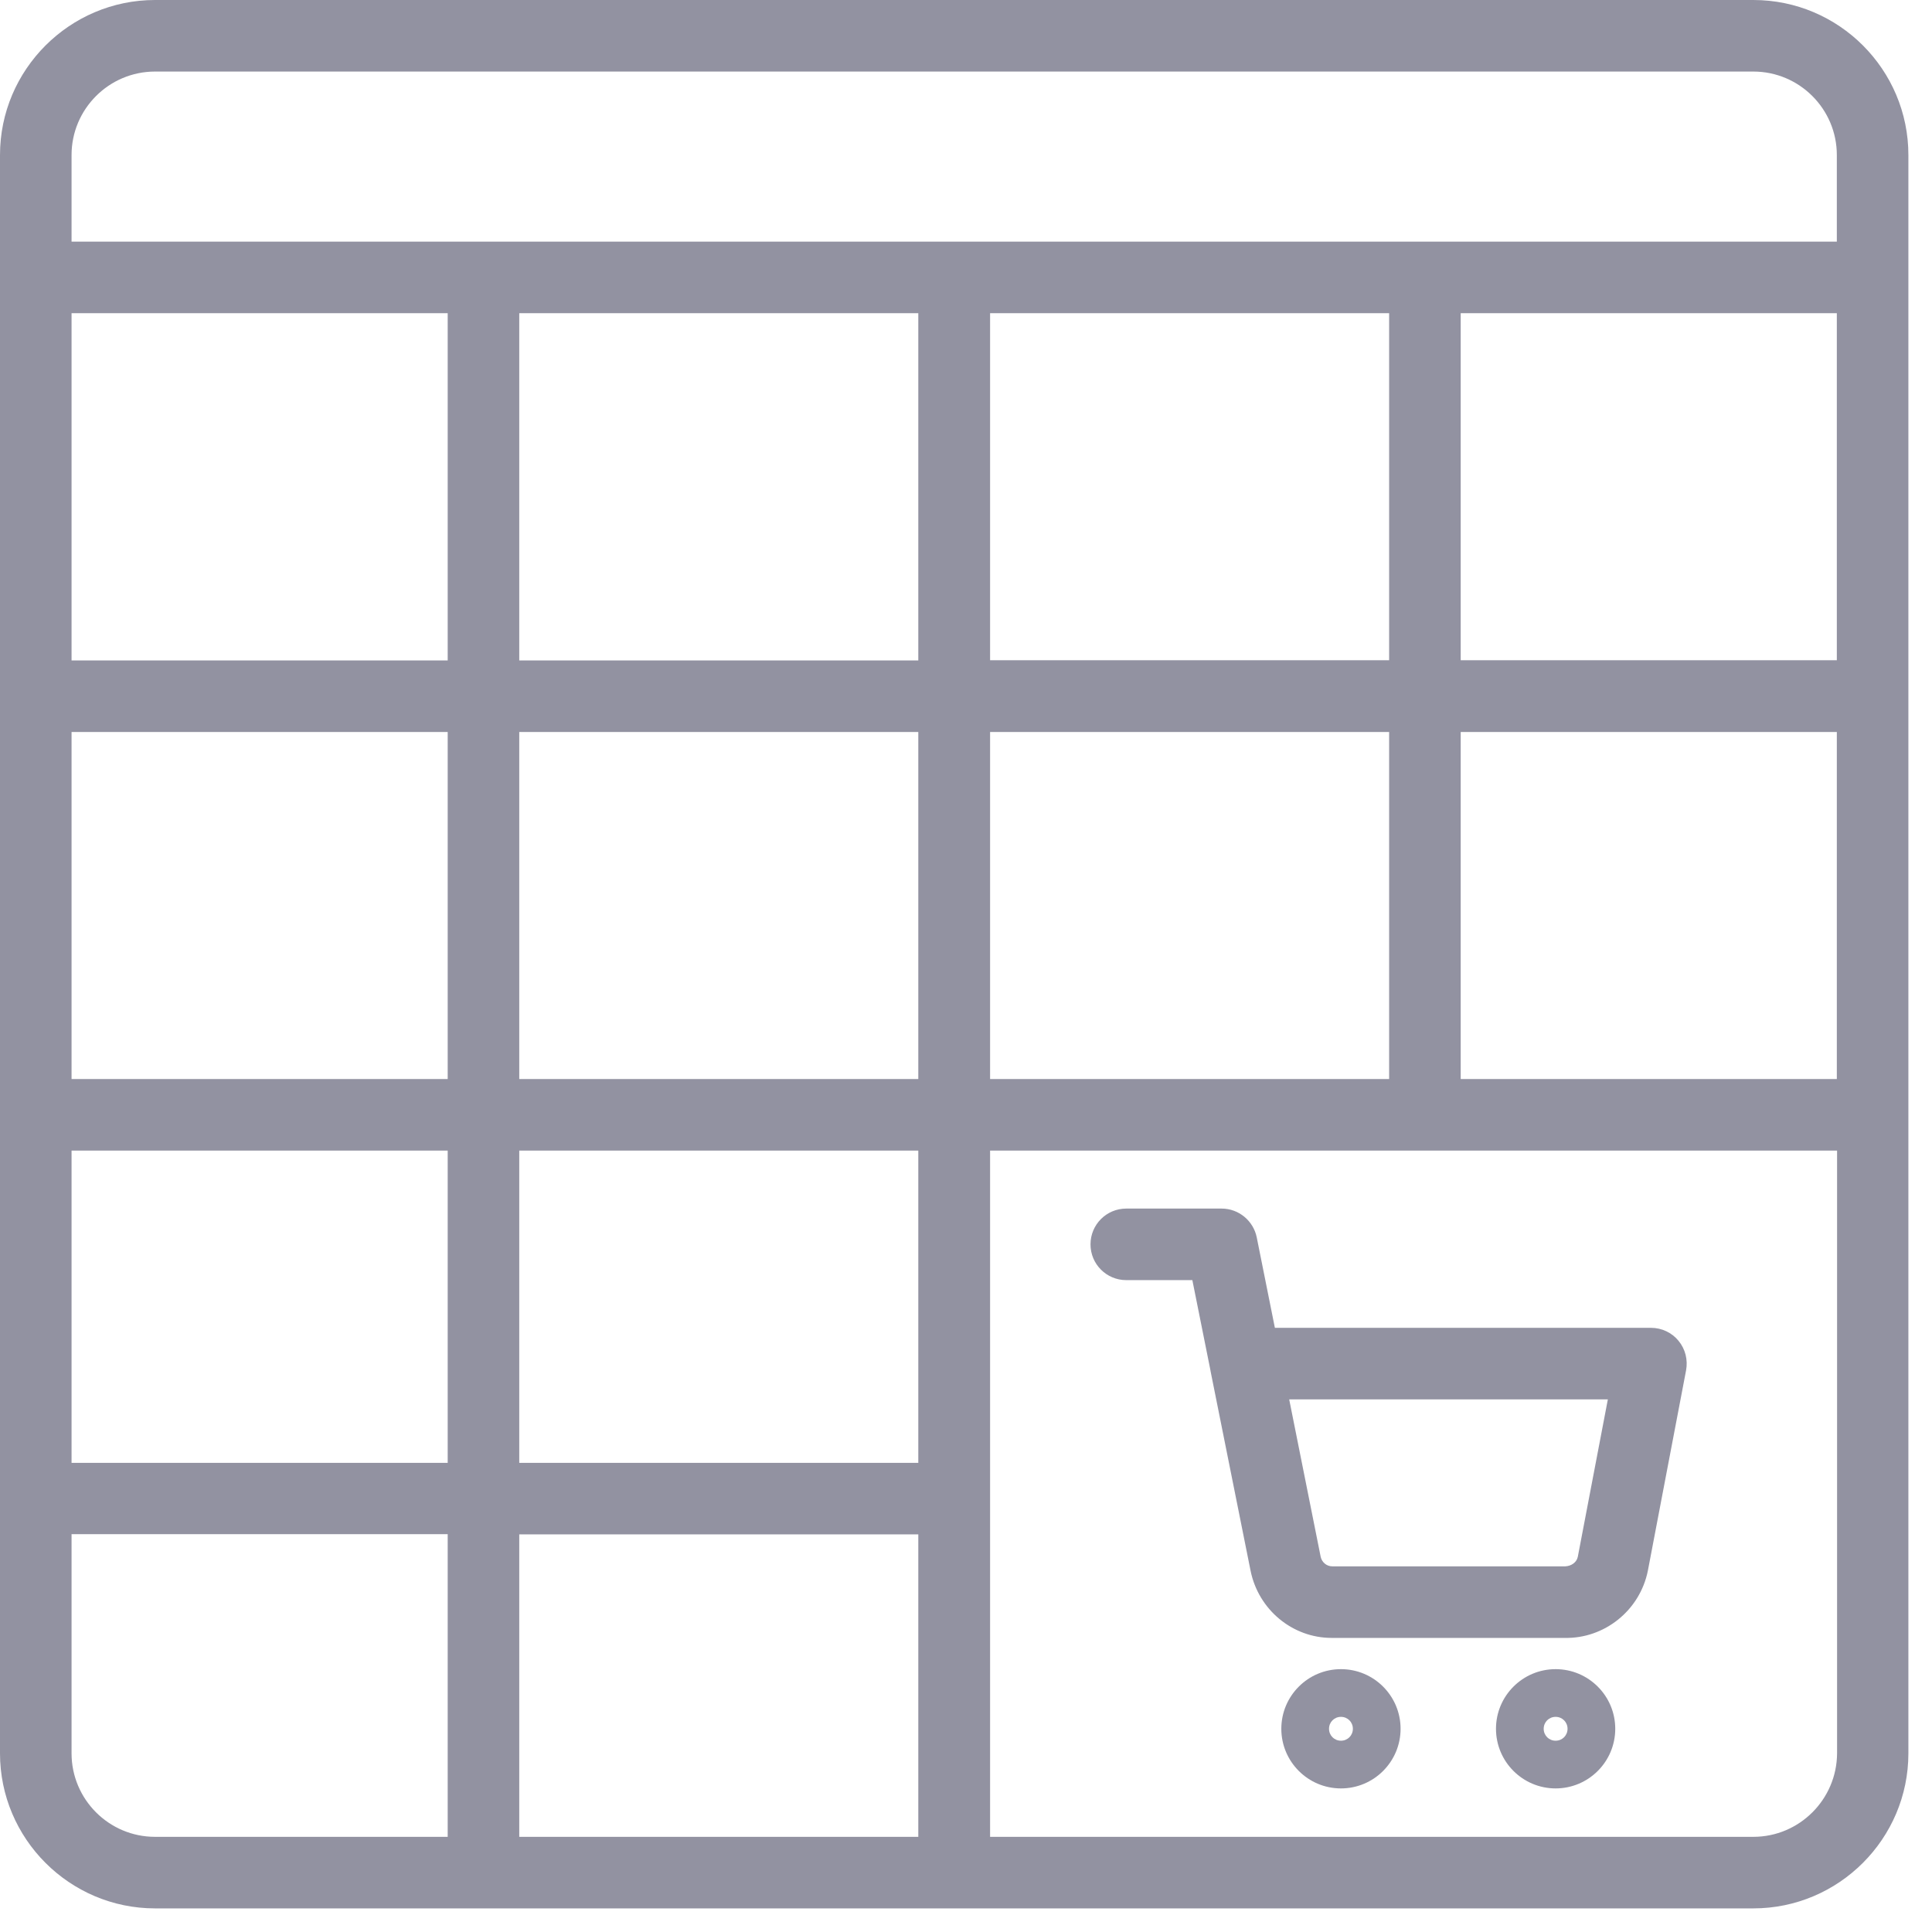 <svg width="81" height="81" viewBox="0 0 81 81" fill="none" xmlns="http://www.w3.org/2000/svg">
<g clip-path="url(#clip0_90_146)">
<path d="M73.51 0H6.5C2.92 0 0 2.92 0 6.5V73.51C0 77.09 2.92 80.01 6.5 80.01H73.51C77.09 80.01 80.01 77.09 80.01 73.51V6.5C80.01 2.92 77.1 0 73.51 0ZM6.5 3H73.51C75.44 3 77.01 4.57 77.01 6.5V10.13H3V6.5C3 4.57 4.57 3 6.5 3ZM38.51 77.01H21.77V64.33H38.5V77.01H38.51ZM38.51 61.33H21.77V48.24H38.5V61.33H38.51ZM58.24 13.13V27.68H41.51V13.13H58.24ZM38.51 27.69H21.77V13.13H38.5V27.69H38.51ZM18.77 27.69H3V13.13H18.77V27.69ZM18.77 30.69V45.24H3V30.69H18.77ZM18.77 48.24V61.33H3V48.24H18.77ZM21.77 45.24V30.69H38.5V45.24H21.77ZM41.51 30.69H58.24V45.24H41.51V30.69ZM61.24 30.69H77.01V45.24H61.24V30.69ZM61.24 27.69V13.13H77.01V27.68H61.24V27.69ZM3 73.51V64.32H18.77V77.01H6.5C4.57 77.01 3 75.44 3 73.51ZM73.51 77.01H41.51V48.24H77.02V73.51C77.01 75.44 75.44 77.01 73.51 77.01Z" fill="#9292A1"/>
<path d="M56.22 69.98C54.84 69.98 53.72 71.1 53.72 72.48C53.72 73.86 54.84 74.98 56.22 74.98C57.6 74.98 58.72 73.86 58.72 72.48C58.72 71.1 57.6 69.98 56.22 69.98ZM56.22 72.98C55.94 72.98 55.72 72.76 55.72 72.48C55.72 72.2 55.94 71.98 56.22 71.98C56.5 71.98 56.72 72.2 56.72 72.48C56.72 72.76 56.5 72.98 56.22 72.98Z" fill="#9292A1"/>
<path d="M65.22 69.98C63.84 69.98 62.72 71.1 62.72 72.48C62.72 73.86 63.84 74.98 65.22 74.98C66.6 74.98 67.72 73.86 67.72 72.48C67.72 71.1 66.6 69.98 65.22 69.98ZM65.22 72.98C64.94 72.98 64.72 72.76 64.72 72.48C64.72 72.2 64.94 71.98 65.22 71.98C65.5 71.98 65.72 72.2 65.72 72.48C65.72 72.76 65.5 72.98 65.22 72.98Z" fill="#9292A1"/>
<path d="M69.22 55.67H53.45L52.69 51.88C52.55 51.18 51.93 50.67 51.22 50.67H47.22C46.39 50.67 45.72 51.34 45.72 52.17C45.72 53 46.39 53.67 47.22 53.67H49.99L50.74 57.41C50.75 57.45 50.75 57.48 50.76 57.52L52.43 65.85C52.76 67.49 54.19 68.67 55.83 68.67C55.85 68.67 55.87 68.67 55.9 68.67H65.59C67.26 68.71 68.76 67.52 69.09 65.84L70.69 57.45C70.77 57.01 70.66 56.56 70.37 56.21C70.09 55.87 69.67 55.67 69.22 55.67ZM66.15 65.27C66.1 65.51 65.87 65.66 65.62 65.67H55.87H55.86C55.62 65.67 55.42 65.5 55.37 65.27L54.05 58.67H67.41L66.15 65.27Z" fill="#9292A1"/>
</g>
<defs>
<clipPath id="clip0_90_146">
<rect width="80.01" height="80.01" fill="white"/>
</clipPath>
</defs>
</svg>
